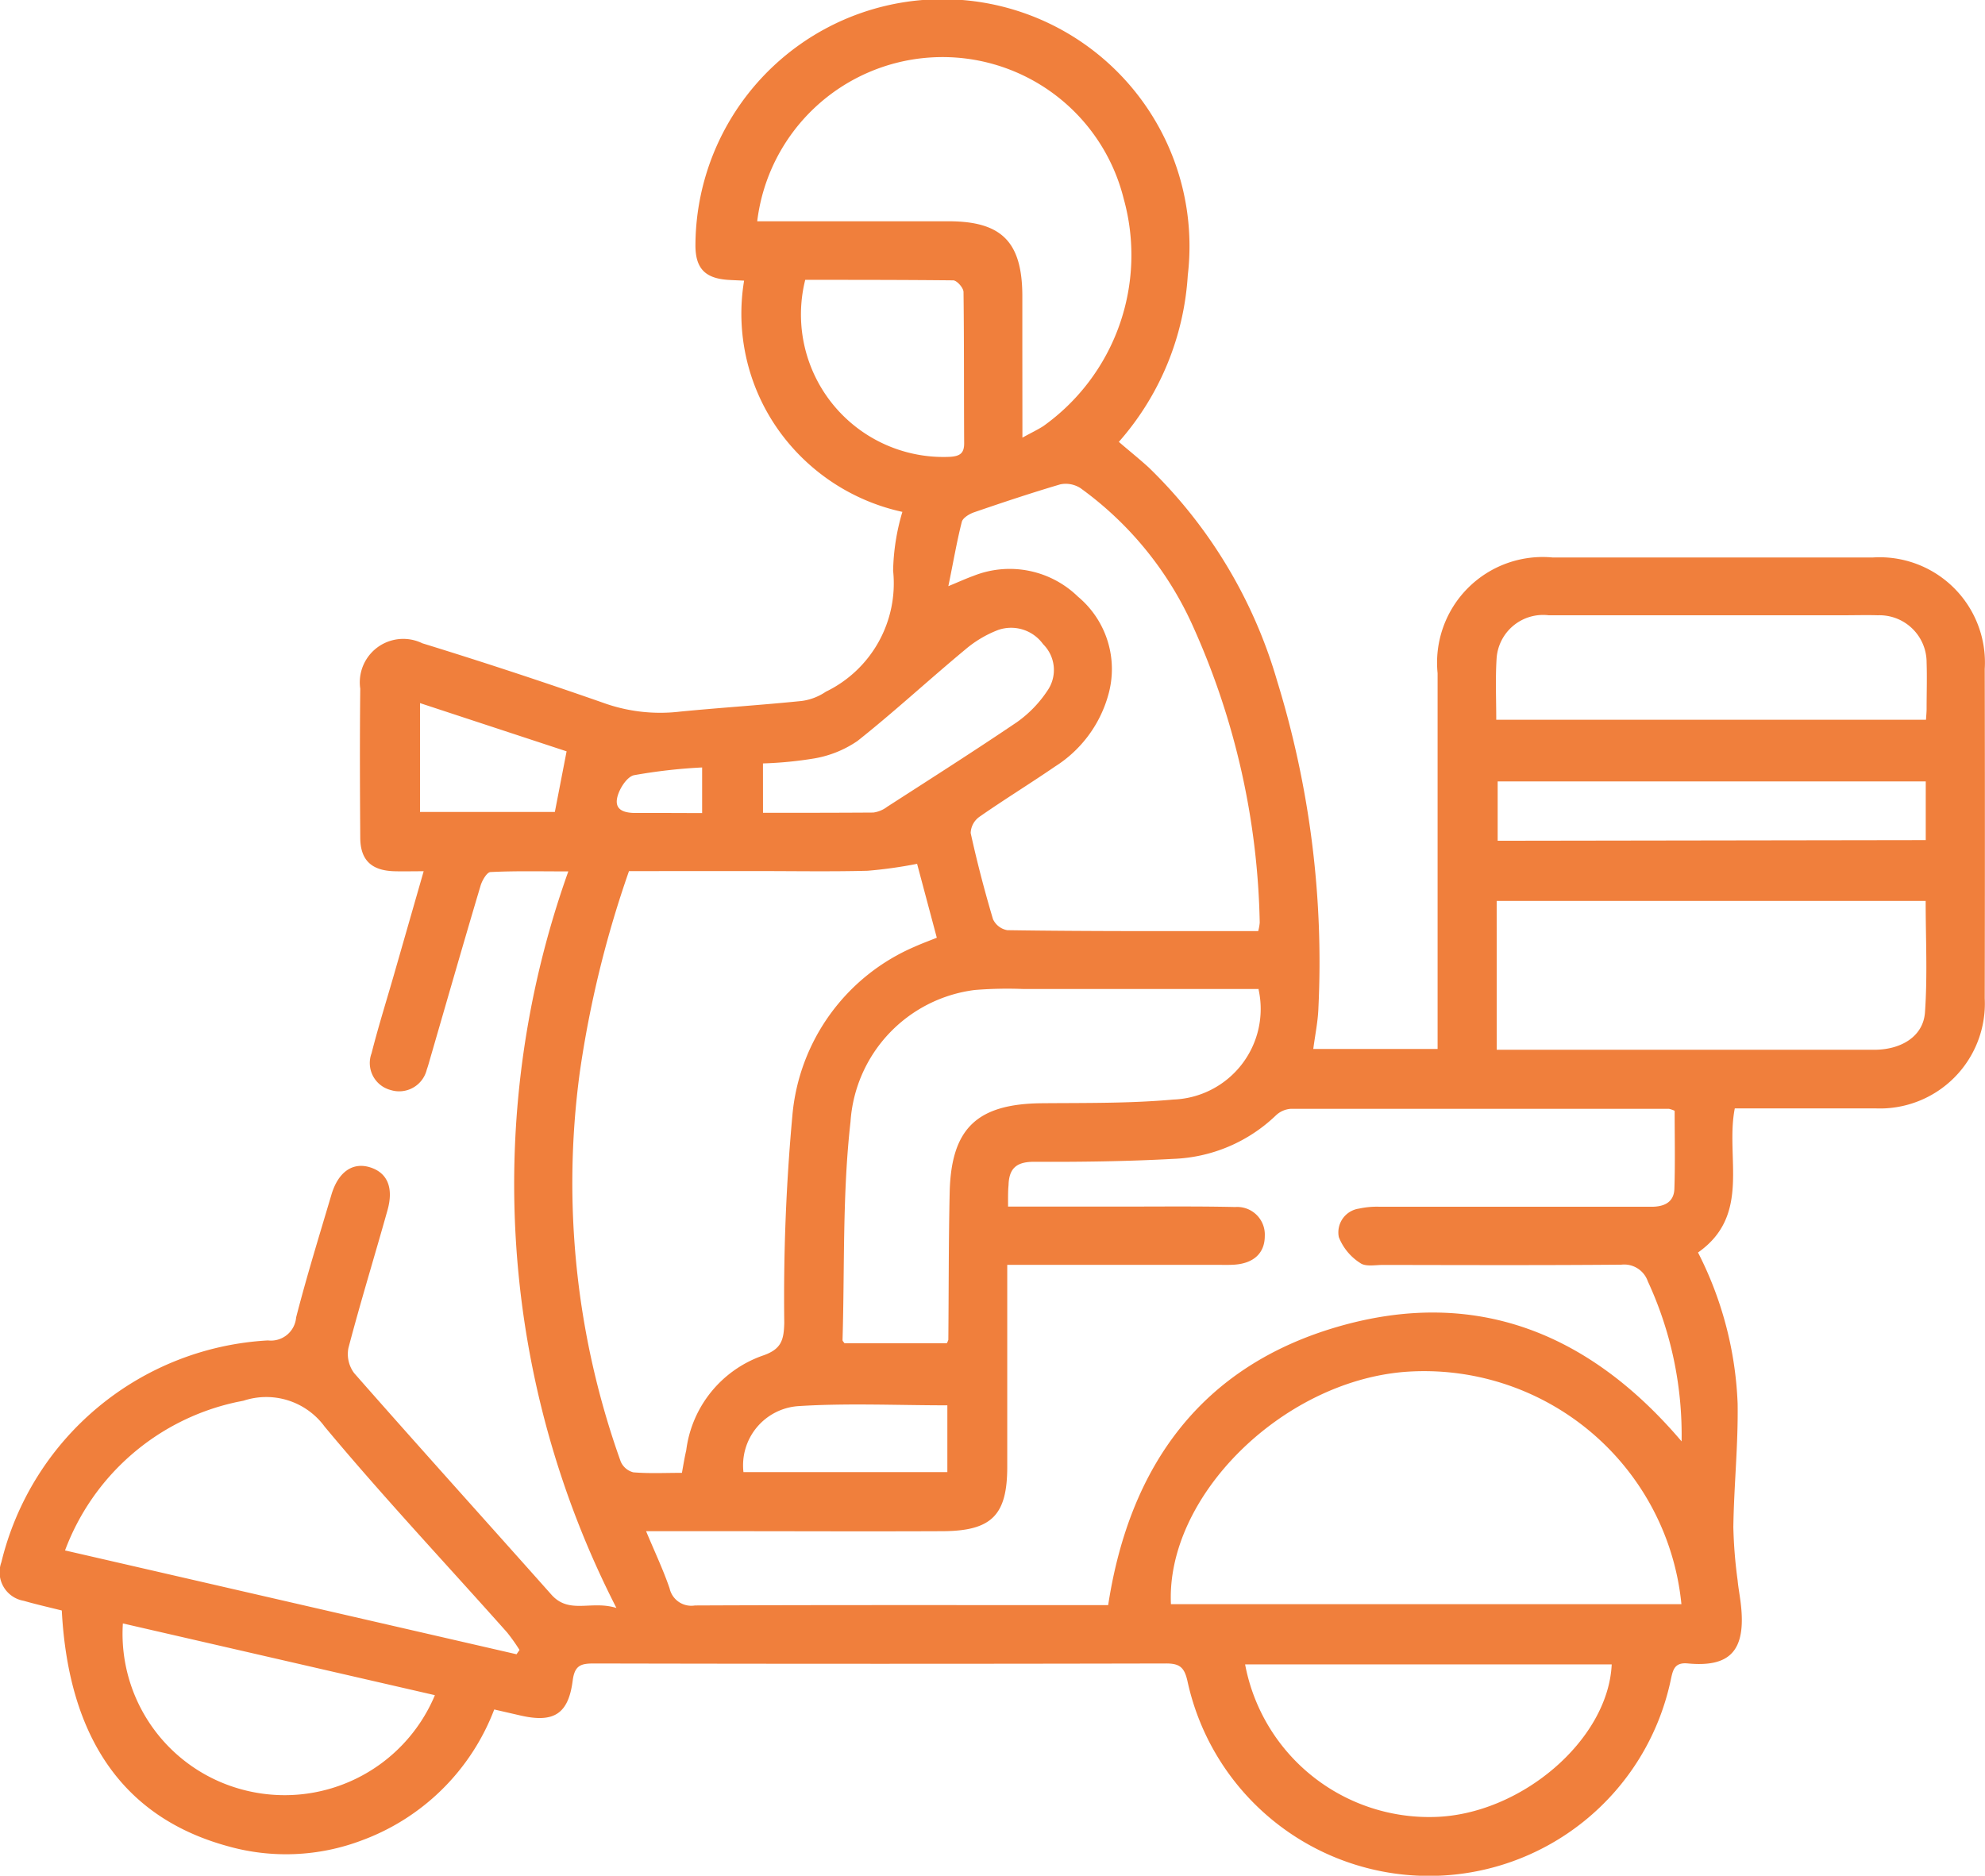 <svg xmlns="http://www.w3.org/2000/svg" width="46.3" height="43.757" viewBox="0 0 46.3 43.757"><defs><style>.a{fill:#f07f3c;}</style></defs><path class="a" d="M2083.4,609.619c-.163-.008-.266-.011-.37-.018-.54-.035-.763-.268-.765-.8a5.762,5.762,0,1,1,11.484.692,6.479,6.479,0,0,1-1.608,3.887c.231.2.473.393.7.6a11.318,11.318,0,0,1,2.992,4.977,22.24,22.24,0,0,1,.963,7.625c-.01.313-.076.624-.12.96h2.9v-.491q0-4.137,0-8.274a2.464,2.464,0,0,1,2.686-2.7q3.73,0,7.46,0a2.456,2.456,0,0,1,2.616,2.6q.007,3.843,0,7.686a2.448,2.448,0,0,1-2.553,2.565c-1.084,0-2.168,0-3.277,0-.226,1.144.391,2.486-.858,3.362a8.441,8.441,0,0,1,.924,3.522c.015.96-.086,1.922-.1,2.883a11.062,11.062,0,0,0,.1,1.244c.017.18.052.357.073.537.133,1.115-.259,1.493-1.238,1.4-.325-.03-.348.174-.4.41a5.764,5.764,0,0,1-11.268,0c-.072-.318-.181-.41-.5-.409q-6.669.015-13.338,0c-.3,0-.453.036-.5.392-.1.791-.444,1-1.222.821l-.609-.14a5.241,5.241,0,0,1-3.076,3.049,4.991,4.991,0,0,1-3.151.137c-2.4-.662-3.7-2.491-3.86-5.495-.287-.072-.59-.14-.888-.226a.677.677,0,0,1-.521-.9,6.783,6.783,0,0,1,6.218-5.174.589.589,0,0,0,.657-.536c.247-.961.541-1.91.823-2.862.159-.536.5-.769.908-.638s.544.488.4,1c-.3,1.071-.628,2.136-.911,3.213a.741.741,0,0,0,.134.586c1.522,1.732,3.067,3.443,4.6,5.167.416.468.924.127,1.517.311A21.693,21.693,0,0,1,2079.3,623.4c-.659,0-1.237-.014-1.813.015-.085,0-.2.2-.234.319-.4,1.341-.785,2.686-1.175,4.029-.025.087-.048.174-.079.259a.663.663,0,0,1-.842.478.651.651,0,0,1-.446-.859c.152-.6.336-1.187.507-1.779l.708-2.466c-.259,0-.475.006-.69,0-.528-.017-.785-.26-.789-.777-.008-1.16-.013-2.321,0-3.481a1.014,1.014,0,0,1,1.447-1.06q2.156.665,4.286,1.412a3.915,3.915,0,0,0,1.728.182c.944-.092,1.892-.152,2.836-.248a1.31,1.31,0,0,0,.563-.216,2.807,2.807,0,0,0,1.569-2.822,5.119,5.119,0,0,1,.216-1.373,4.8,4.8,0,0,1-2.92-1.951A4.694,4.694,0,0,1,2083.4,609.619Zm6.159,21.6h2.674c.874,0,1.748-.01,2.622.01a.644.644,0,0,1,.69.676c0,.393-.252.635-.7.668-.135.01-.271.005-.407.005h-4.9v.554q0,2.079,0,4.159c0,1.123-.362,1.491-1.49,1.5-1.778.008-3.556,0-5.334,0h-1.6c.2.48.4.9.548,1.333a.519.519,0,0,0,.591.4c2.984-.013,5.967-.008,8.951-.008h.688c.5-3.259,2.181-5.58,5.375-6.5,3.178-.914,5.837.134,8,2.68a8.519,8.519,0,0,0-.788-3.734.583.583,0,0,0-.617-.388c-1.853.016-3.707.009-5.56.006-.18,0-.407.046-.53-.044a1.263,1.263,0,0,1-.5-.605.56.56,0,0,1,.471-.665,1.958,1.958,0,0,1,.492-.043q2.305,0,4.611,0h1.718c.291,0,.525-.1.535-.421.02-.612.006-1.225.006-1.818a.643.643,0,0,0-.134-.046q-4.407,0-8.815,0a.561.561,0,0,0-.349.151,3.646,3.646,0,0,1-2.4,1.017c-1.082.059-2.167.073-3.251.068-.417,0-.578.168-.588.549C2089.554,630.867,2089.557,631.015,2089.557,631.223Zm-8.844-7.826a24.914,24.914,0,0,0-1.149,4.705,19.27,19.27,0,0,0,.956,9.068.438.438,0,0,0,.294.252c.372.031.747.012,1.134.012.036-.2.062-.362.1-.523a2.7,2.7,0,0,1,1.777-2.209c.443-.149.5-.361.51-.77a46.5,46.5,0,0,1,.188-4.819,4.732,4.732,0,0,1,2.85-3.951c.162-.073.328-.134.52-.211l-.46-1.724a10.388,10.388,0,0,1-1.155.162c-.857.022-1.716.007-2.574.007Zm24.548,17.1a6.029,6.029,0,0,0-6.469-5.417c-2.862.239-5.556,2.913-5.438,5.417Zm-9.869-15.71a1.106,1.106,0,0,0,.033-.189,17.608,17.608,0,0,0-1.539-6.872,8.014,8.014,0,0,0-2.642-3.263.634.634,0,0,0-.471-.088c-.676.2-1.343.422-2.009.651-.112.039-.264.13-.288.224-.12.472-.2.953-.314,1.5.258-.106.42-.181.588-.241a2.281,2.281,0,0,1,2.436.486,2.2,2.2,0,0,1,.706,2.294,2.893,2.893,0,0,1-1.241,1.668c-.583.4-1.187.771-1.768,1.176a.484.484,0,0,0-.2.375c.148.676.323,1.346.52,2.009a.454.454,0,0,0,.334.258C2091.48,624.8,2093.423,624.792,2095.392,624.792Zm.01,1.36h-.479q-2.508,0-5.015,0a9.442,9.442,0,0,0-1.128.023,3.32,3.32,0,0,0-2.9,3.076c-.191,1.682-.135,3.392-.186,5.09,0,.024.03.05.045.074h2.388a.4.4,0,0,0,.035-.08c.01-1.144.006-2.289.031-3.433.033-1.5.638-2.071,2.15-2.085,1.023-.009,2.051.006,3.067-.086A2.115,2.115,0,0,0,2095.4,626.153Zm5.551,1.418h2.028q3.387,0,6.773,0c.642,0,1.149-.318,1.188-.873.061-.861.016-1.73.016-2.6h-10.006Zm-11.063-14.28c.206-.113.351-.182.485-.267a4.9,4.9,0,0,0,1.876-5.31,4.354,4.354,0,0,0-8.547.53h.49c1.325,0,2.651,0,3.976,0,1.238,0,1.713.484,1.718,1.733,0,.422,0,.843,0,1.265Zm-11.8,28.381.07-.1a4.381,4.381,0,0,0-.29-.409c-1.423-1.6-2.888-3.159-4.255-4.8a1.687,1.687,0,0,0-1.889-.607c-.073.017-.148.028-.221.046a5.509,5.509,0,0,0-3.946,3.448Zm22.851-21.8h10.025c.006-.107.014-.18.014-.253,0-.361.012-.723,0-1.084a1.1,1.1,0,0,0-1.137-1.1c-.271-.008-.542,0-.813,0q-3.433,0-6.866,0a1.087,1.087,0,0,0-1.214,1.007C2100.922,618.91,2100.944,619.376,2100.944,619.875Zm-5.857,22.036a4.368,4.368,0,0,0,4.4,3.56c2.016-.042,4.07-1.79,4.151-3.56Zm-18.9.718-7.276-1.673a3.762,3.762,0,0,0,2.772,3.872A3.8,3.8,0,0,0,2076.183,642.629Zm34.776-19.946V621.3h-9.985v1.385ZM2084.826,609.6a3.324,3.324,0,0,0,3.39,4.128c.226-.018.319-.088.317-.322-.007-1.173,0-2.347-.015-3.52,0-.1-.155-.272-.24-.274C2087.123,609.6,2085.967,609.6,2084.826,609.6Zm-.985,12.433c.891,0,1.732,0,2.572-.006a.683.683,0,0,0,.325-.135c1.012-.652,2.03-1.3,3.025-1.973a2.778,2.778,0,0,0,.712-.735.846.846,0,0,0-.1-1.084.92.92,0,0,0-1.05-.332,2.638,2.638,0,0,0-.765.455c-.844.7-1.654,1.451-2.514,2.133a2.539,2.539,0,0,1-1.006.408,9.042,9.042,0,0,1-1.2.117Zm4.3,15.38v-1.558c-1.182,0-2.337-.055-3.484.019a1.385,1.385,0,0,0-1.272,1.539Zm-9.155-15.4.274-1.414-3.419-1.125v2.539Zm3.435.022v-1.06a12.591,12.591,0,0,0-1.591.181c-.17.04-.358.34-.394.546-.051.292.213.338.462.335C2081.382,622.034,2081.862,622.039,2082.424,622.039Z" transform="translate(-2066.044 -603.072)"/></svg>